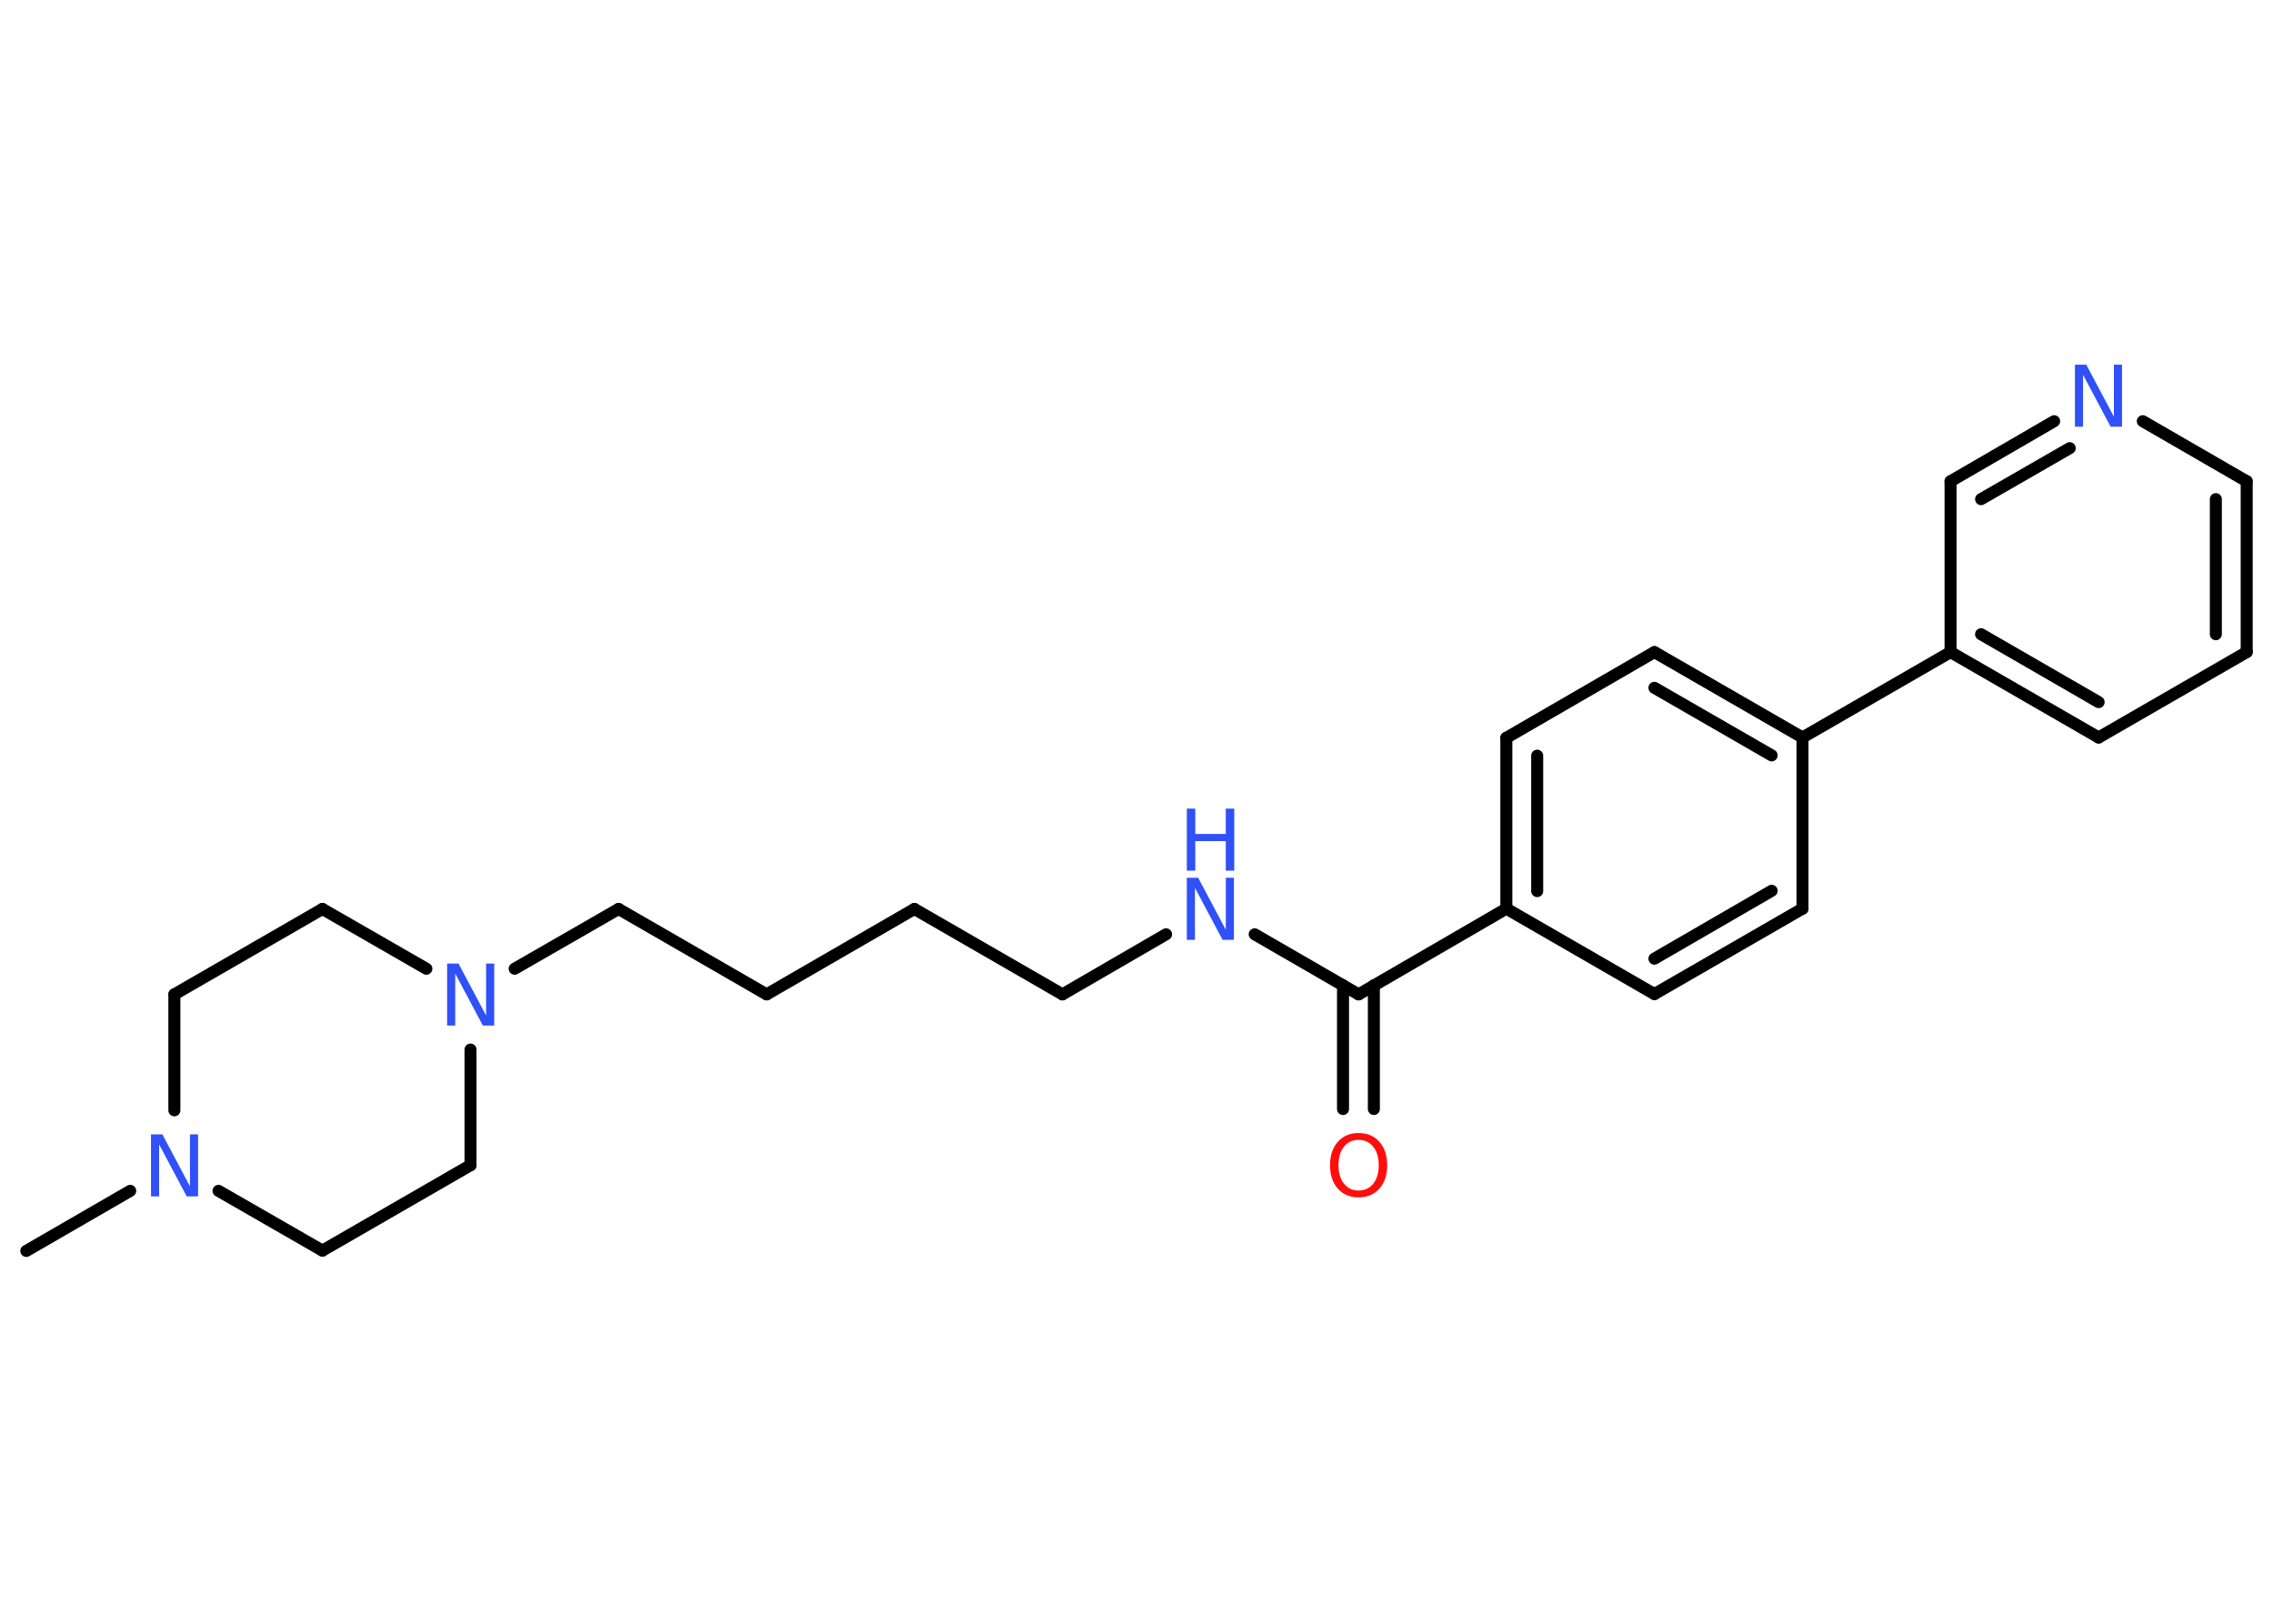 <?xml version='1.0' encoding='UTF-8'?>
<!DOCTYPE svg PUBLIC "-//W3C//DTD SVG 1.1//EN" "http://www.w3.org/Graphics/SVG/1.1/DTD/svg11.dtd">
<svg version='1.2' xmlns='http://www.w3.org/2000/svg' xmlns:xlink='http://www.w3.org/1999/xlink' width='70.0mm' height='50.0mm' viewBox='0 0 70.0 50.0'>
  <desc>Generated by the Chemistry Development Kit (http://github.com/cdk)</desc>
  <g stroke-linecap='round' stroke-linejoin='round' stroke='#000000' stroke-width='.37' fill='#3050F8'>
    <rect x='.0' y='.0' width='70.0' height='50.0' fill='#FFFFFF' stroke='none'/>
    <g id='mol1' class='mol'>
      <line id='mol1bnd1' class='bond' x1='.81' y1='38.52' x2='4.01' y2='36.67'/>
      <line id='mol1bnd2' class='bond' x1='6.73' y1='36.67' x2='9.93' y2='38.51'/>
      <line id='mol1bnd3' class='bond' x1='9.93' y1='38.51' x2='14.49' y2='35.88'/>
      <line id='mol1bnd4' class='bond' x1='14.49' y1='35.88' x2='14.49' y2='32.32'/>
      <line id='mol1bnd5' class='bond' x1='15.85' y1='29.83' x2='19.05' y2='27.99'/>
      <line id='mol1bnd6' class='bond' x1='19.05' y1='27.99' x2='23.61' y2='30.62'/>
      <line id='mol1bnd7' class='bond' x1='23.61' y1='30.62' x2='28.16' y2='27.99'/>
      <line id='mol1bnd8' class='bond' x1='28.16' y1='27.99' x2='32.72' y2='30.62'/>
      <line id='mol1bnd9' class='bond' x1='32.72' y1='30.62' x2='35.91' y2='28.77'/>
      <line id='mol1bnd10' class='bond' x1='38.64' y1='28.77' x2='41.84' y2='30.62'/>
      <g id='mol1bnd11' class='bond'>
        <line x1='42.31' y1='30.34' x2='42.31' y2='34.15'/>
        <line x1='41.36' y1='30.34' x2='41.36' y2='34.15'/>
      </g>
      <line id='mol1bnd12' class='bond' x1='41.84' y1='30.62' x2='46.39' y2='27.98'/>
      <g id='mol1bnd13' class='bond'>
        <line x1='46.39' y1='22.72' x2='46.39' y2='27.98'/>
        <line x1='47.34' y1='23.27' x2='47.34' y2='27.44'/>
      </g>
      <line id='mol1bnd14' class='bond' x1='46.39' y1='22.72' x2='50.95' y2='20.08'/>
      <g id='mol1bnd15' class='bond'>
        <line x1='55.51' y1='22.71' x2='50.95' y2='20.08'/>
        <line x1='54.56' y1='23.26' x2='50.95' y2='21.18'/>
      </g>
      <line id='mol1bnd16' class='bond' x1='55.51' y1='22.71' x2='60.07' y2='20.08'/>
      <g id='mol1bnd17' class='bond'>
        <line x1='60.07' y1='20.08' x2='64.63' y2='22.71'/>
        <line x1='61.01' y1='19.53' x2='64.63' y2='21.62'/>
      </g>
      <line id='mol1bnd18' class='bond' x1='64.63' y1='22.71' x2='69.19' y2='20.08'/>
      <g id='mol1bnd19' class='bond'>
        <line x1='69.19' y1='20.08' x2='69.19' y2='14.82'/>
        <line x1='68.24' y1='19.53' x2='68.24' y2='15.37'/>
      </g>
      <line id='mol1bnd20' class='bond' x1='69.19' y1='14.82' x2='65.99' y2='12.97'/>
      <g id='mol1bnd21' class='bond'>
        <line x1='63.26' y1='12.97' x2='60.07' y2='14.82'/>
        <line x1='63.74' y1='13.8' x2='61.01' y2='15.37'/>
      </g>
      <line id='mol1bnd22' class='bond' x1='60.07' y1='20.08' x2='60.07' y2='14.82'/>
      <line id='mol1bnd23' class='bond' x1='55.51' y1='22.71' x2='55.51' y2='27.98'/>
      <g id='mol1bnd24' class='bond'>
        <line x1='50.95' y1='30.61' x2='55.51' y2='27.98'/>
        <line x1='50.95' y1='29.52' x2='54.56' y2='27.43'/>
      </g>
      <line id='mol1bnd25' class='bond' x1='46.39' y1='27.98' x2='50.95' y2='30.61'/>
      <line id='mol1bnd26' class='bond' x1='13.13' y1='29.83' x2='9.93' y2='27.99'/>
      <line id='mol1bnd27' class='bond' x1='9.93' y1='27.99' x2='5.37' y2='30.62'/>
      <line id='mol1bnd28' class='bond' x1='5.37' y1='34.19' x2='5.37' y2='30.62'/>
      <path id='mol1atm2' class='atom' d='M4.65 34.93h.35l.85 1.6v-1.6h.25v1.91h-.35l-.85 -1.6v1.6h-.25v-1.91z' stroke='none'/>
      <path id='mol1atm5' class='atom' d='M13.77 29.67h.35l.85 1.6v-1.6h.25v1.91h-.35l-.85 -1.6v1.6h-.25v-1.91z' stroke='none'/>
      <g id='mol1atm10' class='atom'>
        <path d='M36.55 27.03h.35l.85 1.6v-1.6h.25v1.91h-.35l-.85 -1.6v1.6h-.25v-1.91z' stroke='none'/>
        <path d='M36.55 24.9h.26v.78h.94v-.78h.26v1.91h-.26v-.91h-.94v.91h-.26v-1.91z' stroke='none'/>
      </g>
      <path id='mol1atm12' class='atom' d='M41.84 35.1q-.28 .0 -.45 .21q-.17 .21 -.17 .57q.0 .36 .17 .57q.17 .21 .45 .21q.28 .0 .45 -.21q.17 -.21 .17 -.57q.0 -.36 -.17 -.57q-.17 -.21 -.45 -.21zM41.84 34.89q.4 .0 .64 .27q.24 .27 .24 .72q.0 .45 -.24 .72q-.24 .27 -.64 .27q-.4 .0 -.64 -.27q-.24 -.27 -.24 -.72q.0 -.45 .24 -.72q.24 -.27 .64 -.27z' stroke='none' fill='#FF0D0D'/>
      <path id='mol1atm21' class='atom' d='M63.9 11.23h.35l.85 1.6v-1.6h.25v1.91h-.35l-.85 -1.6v1.6h-.25v-1.91z' stroke='none'/>
    </g>
  </g>
</svg>
